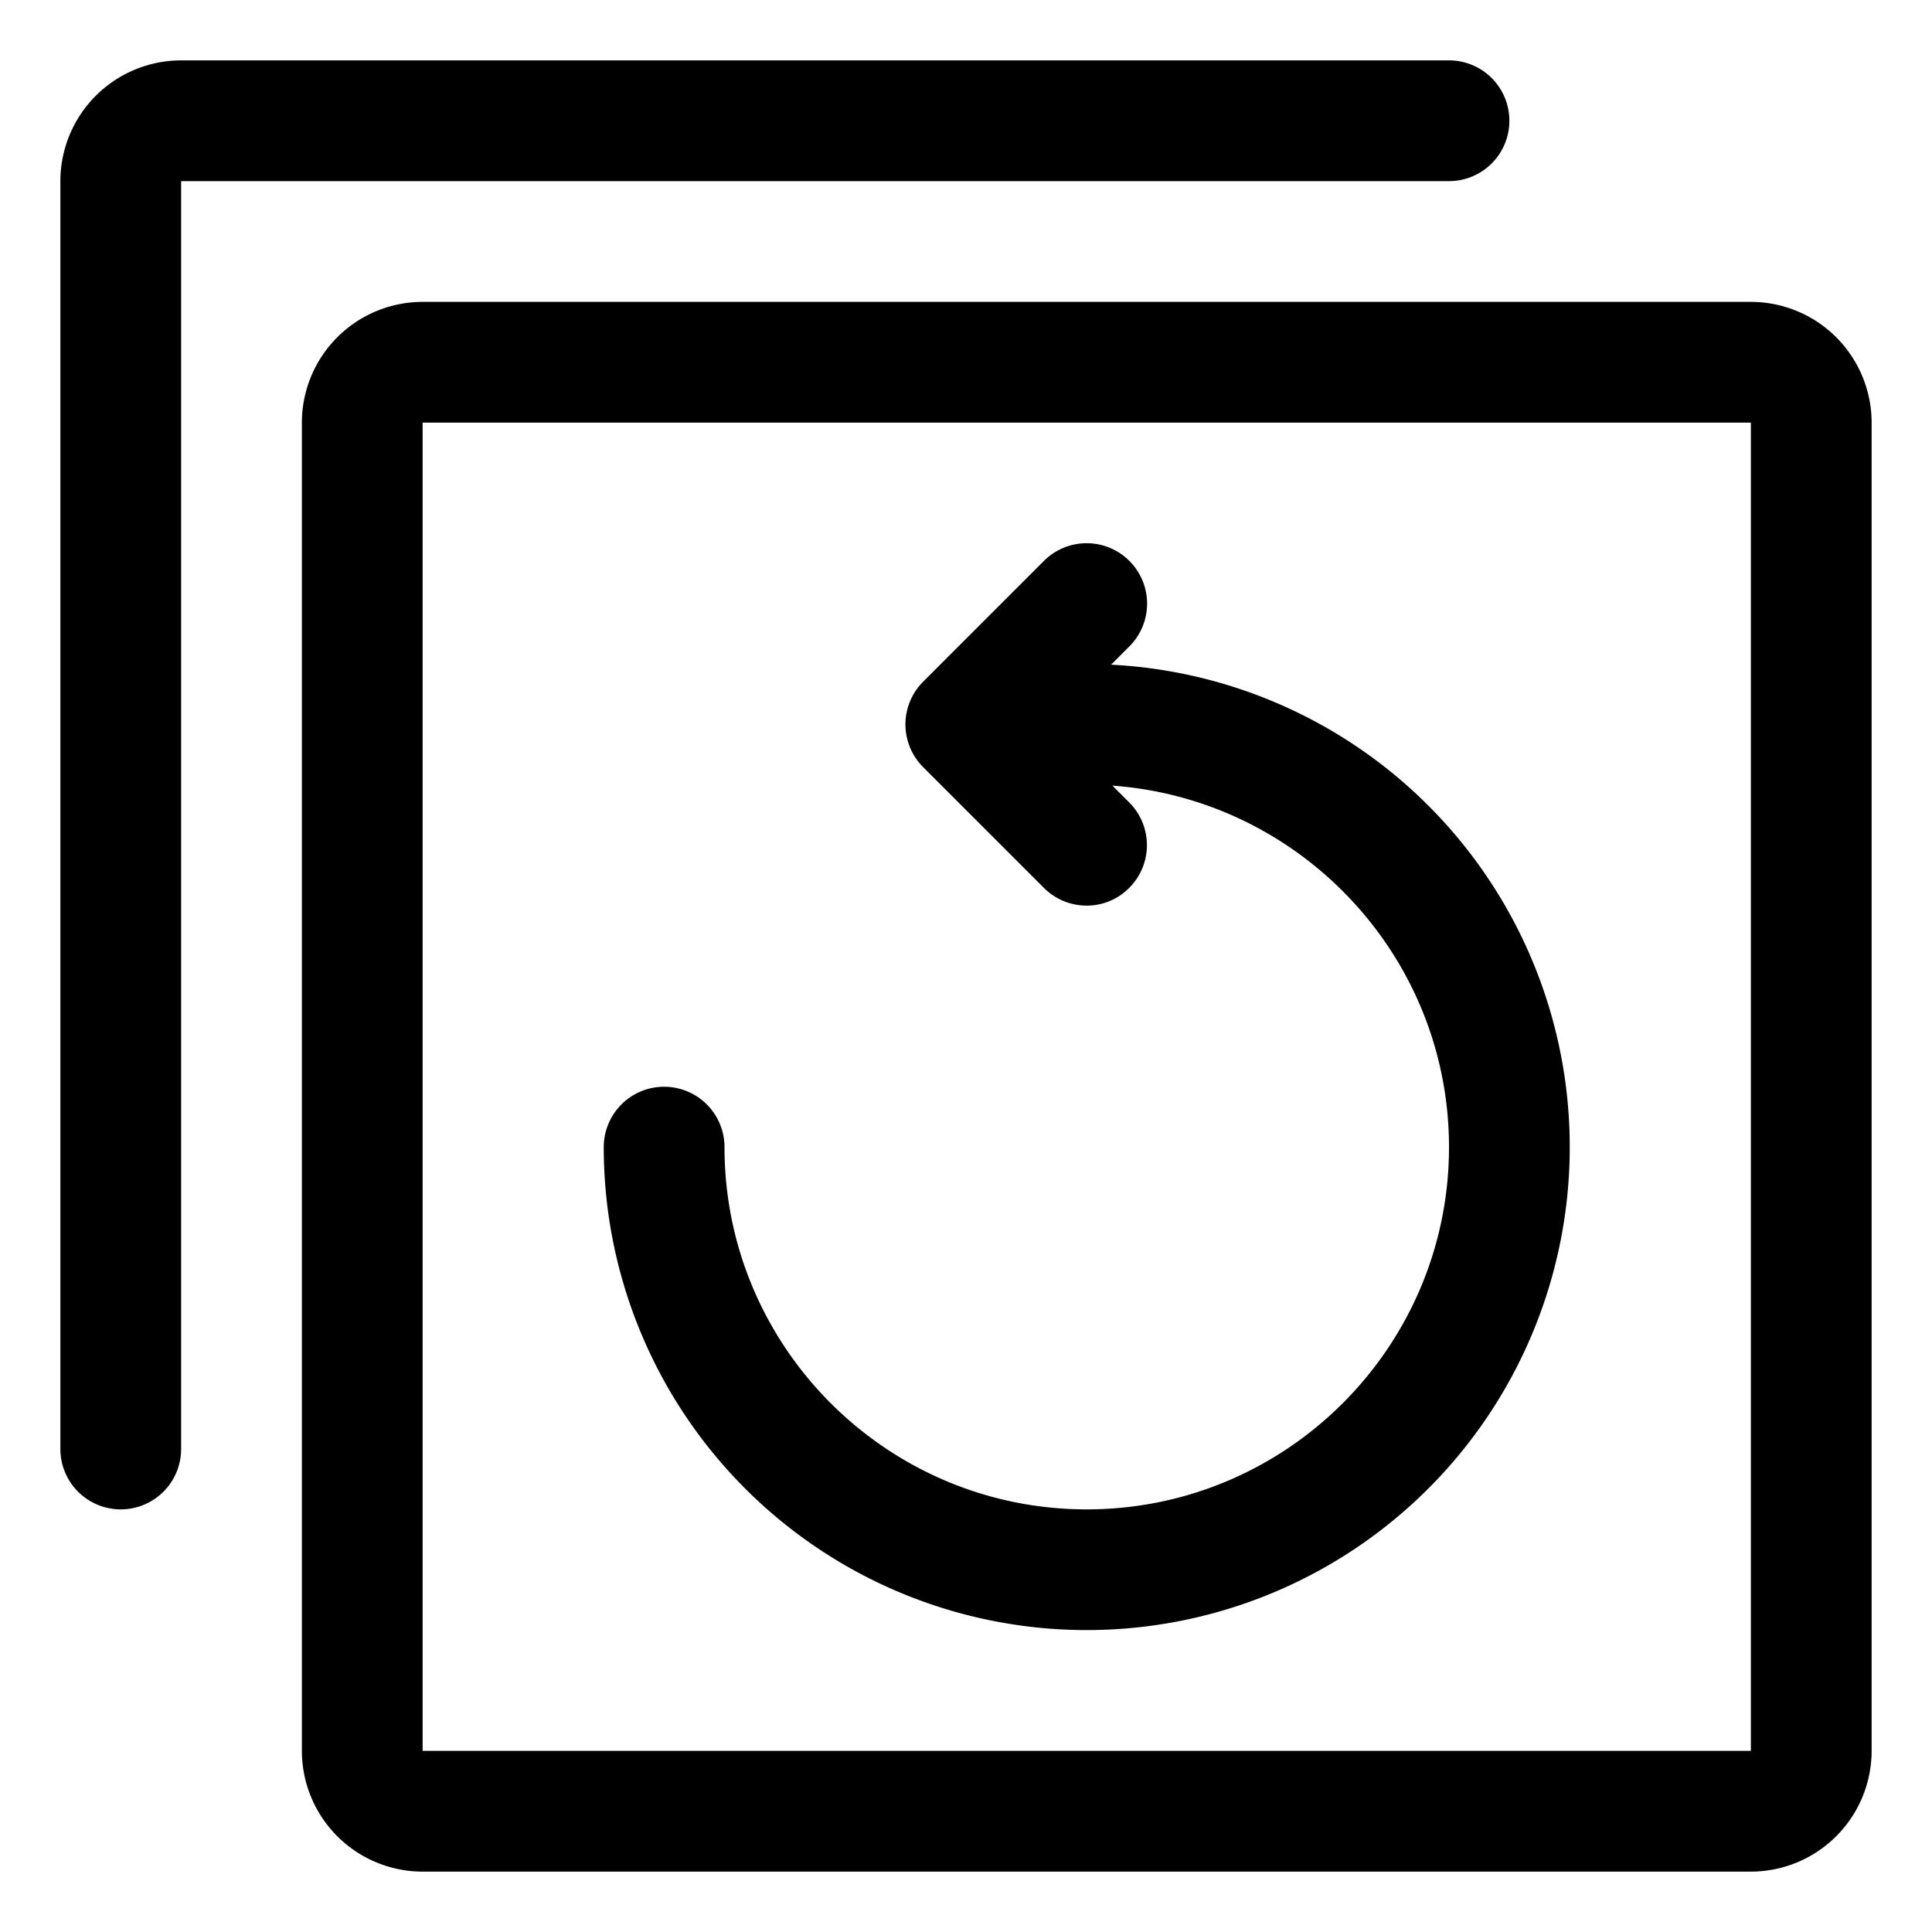 <svg data-name="图层 1" xmlns="http://www.w3.org/2000/svg" viewBox="0 0 1024 1024"><path d="M928 160H224a64.06 64.06 0 0 0-64 64v704a64.06 64.06 0 0 0 64 64h704a64.06 64.06 0 0 0 64-64V224a64.06 64.06 0 0 0-64-64zm0 768H224V224h704v704z"/><path d="M800 64a32 32 0 0 0-32-32H96a64.06 64.06 0 0 0-64 64v672a32 32 0 0 0 64 0V96h672a32 32 0 0 0 32-32z"/><path d="M588.9 352.3l9.7-9.7a32 32 0 1 0-45.3-45.3l-64 64a32 32 0 0 0 0 45.3l64 64a32 32 0 0 0 22.6 9.4 31.55 31.55 0 0 0 22.6-9.4 32 32 0 0 0 0-45.3l-8.9-8.9C689.2 423.6 768 506.8 768 608c0 105.9-86.1 192-192 192s-192-86.1-192-192a32 32 0 0 0-64 0 256 256 0 1 0 268.9-255.7z"/></svg>